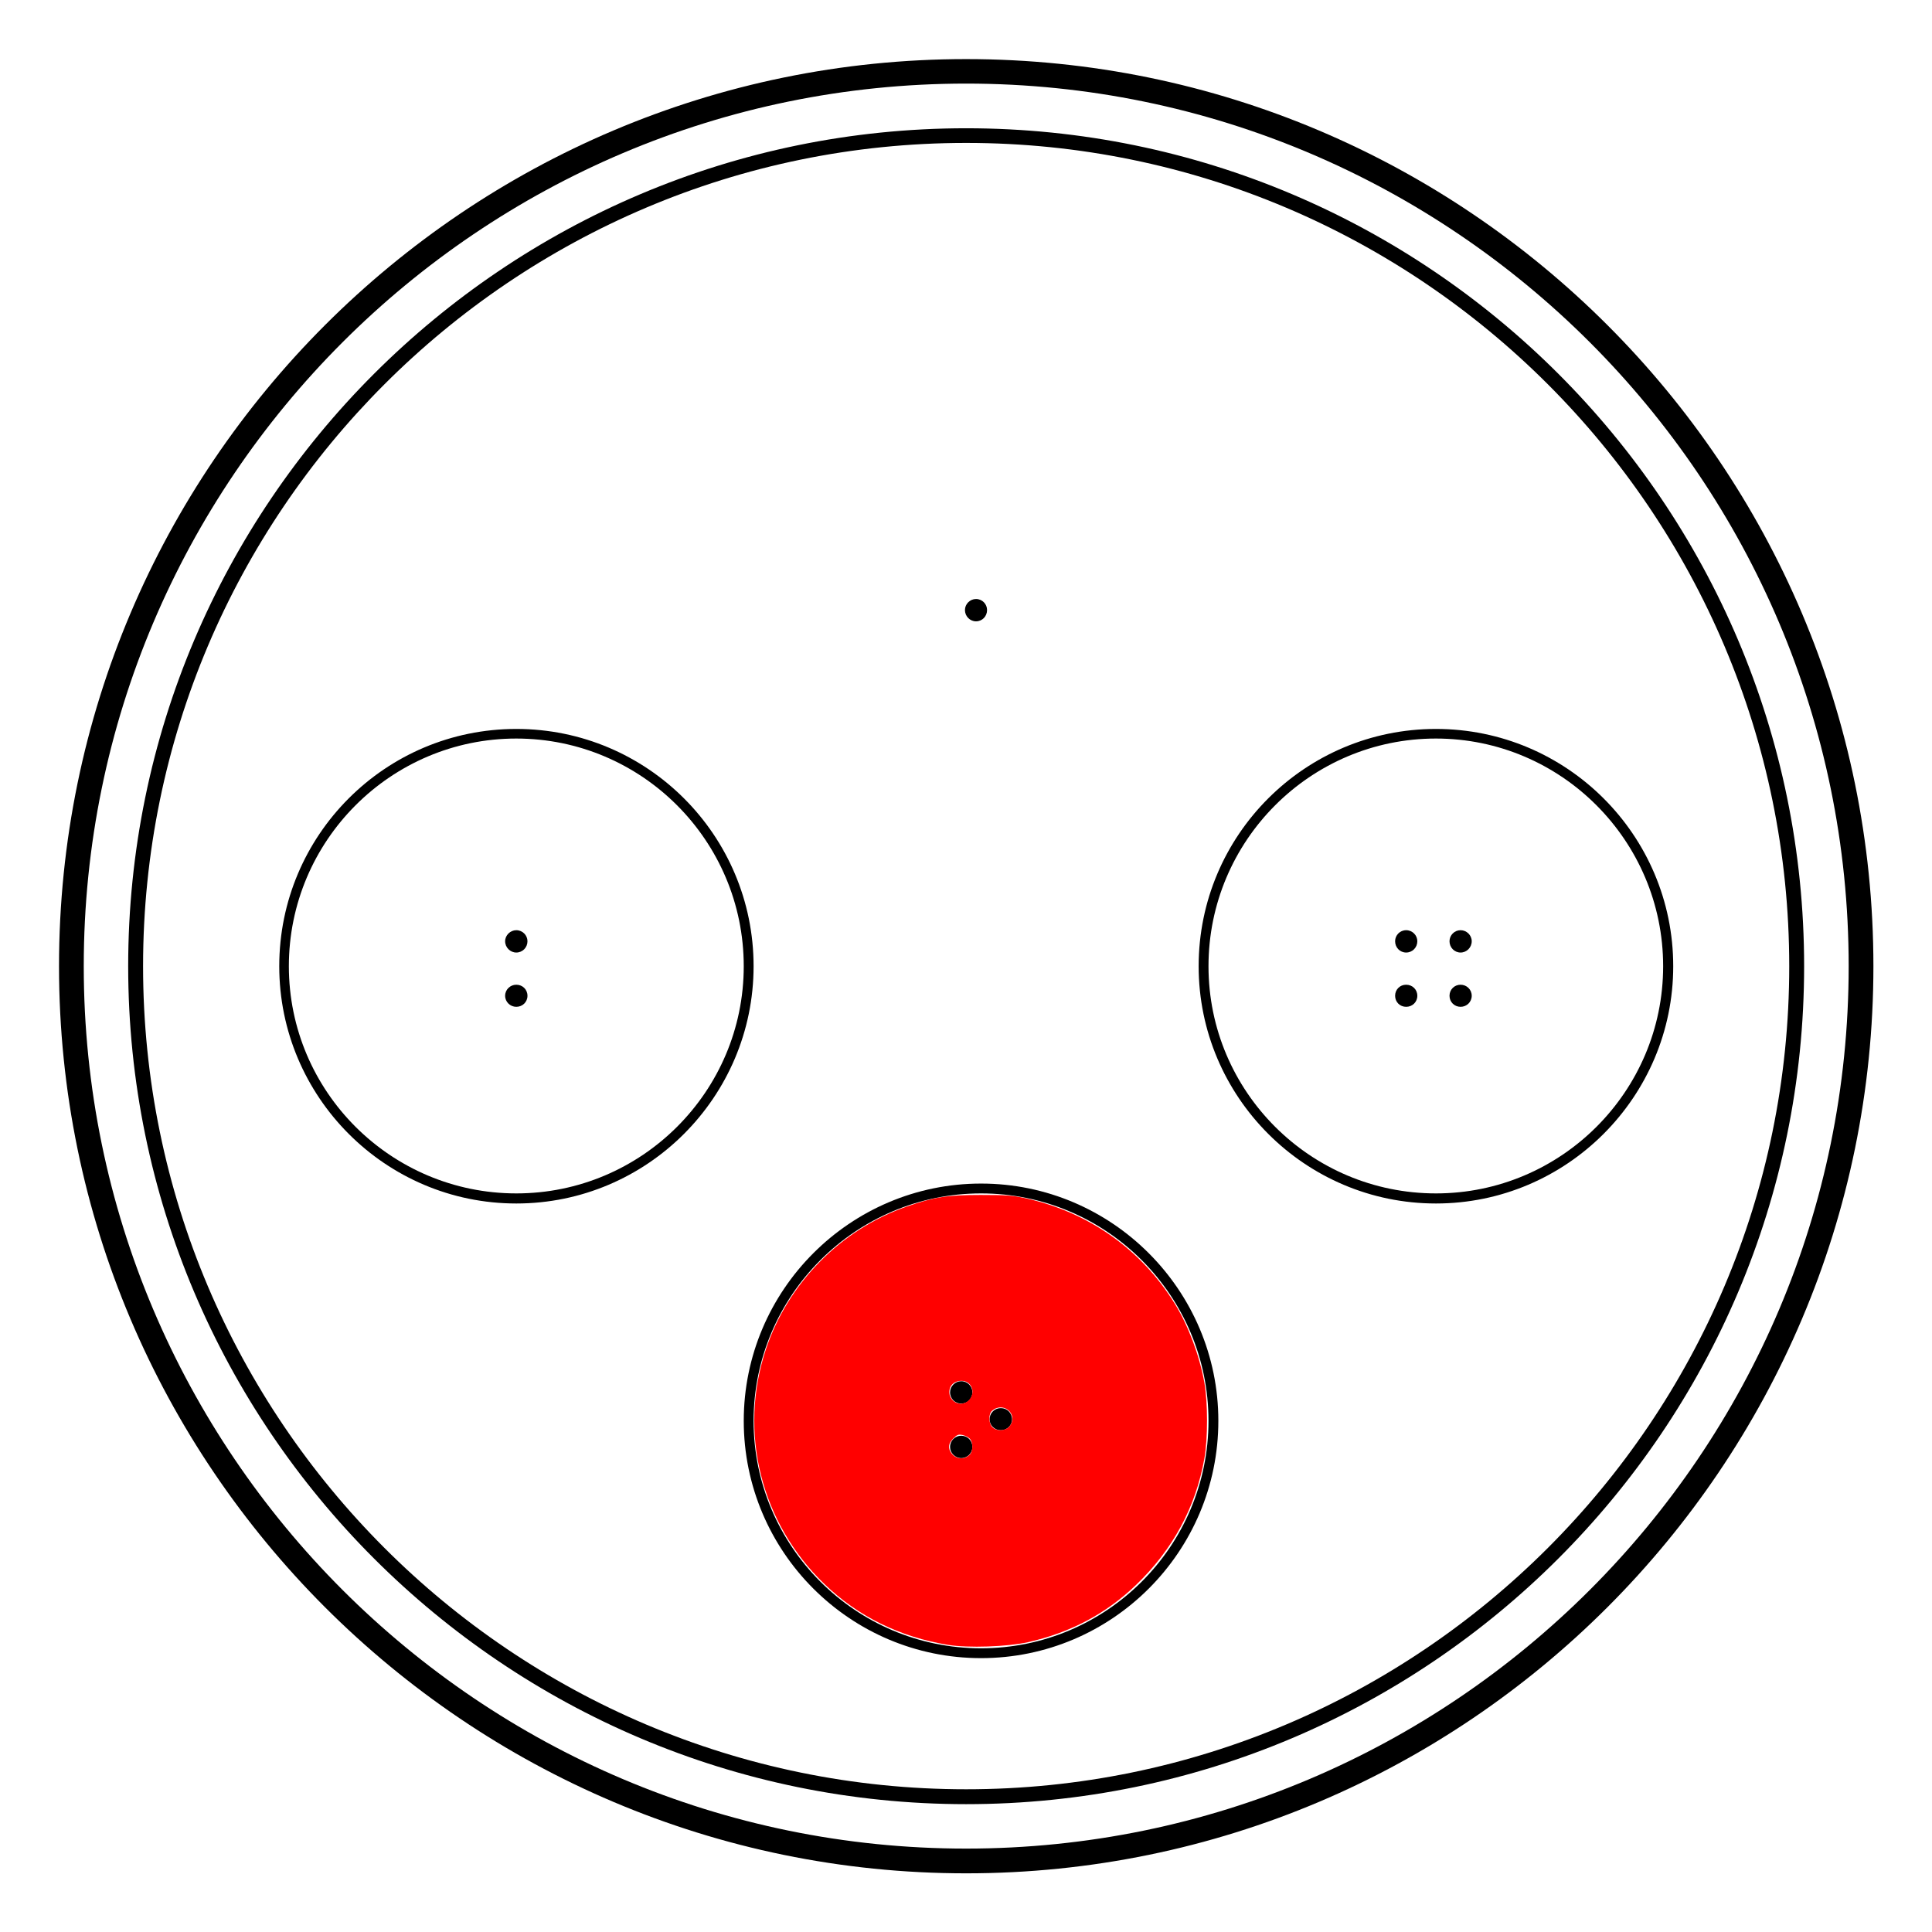 <?xml version="1.0" encoding="UTF-8" standalone="no"?>
<!-- Generator: Adobe Illustrator 16.0.4, SVG Export Plug-In . SVG Version: 6.00 Build 0)  -->

<svg
   xmlns:dc="http://purl.org/dc/elements/1.1/"
   xmlns:cc="http://creativecommons.org/ns#"
   xmlns:rdf="http://www.w3.org/1999/02/22-rdf-syntax-ns#"
   xmlns:svg="http://www.w3.org/2000/svg"
   xmlns="http://www.w3.org/2000/svg"
   xmlns:sodipodi="http://sodipodi.sourceforge.net/DTD/sodipodi-0.dtd"
   xmlns:inkscape="http://www.inkscape.org/namespaces/inkscape"
   version="1.1"
   x="0px"
   y="0px"
   width="500px"
   height="500px"
   viewBox="0 0 500 500"
   enable-background="new 0 0 500 500"
   xml:space="preserve"
   id="svg4674"
   inkscape:version="0.91 r13725"
   sodipodi:docname="tap_outline_17.svg"><defs
     id="defs4744" /><sodipodi:namedview
     pagecolor="#ffffff"
     bordercolor="#666666"
     borderopacity="1"
     objecttolerance="10"
     gridtolerance="10"
     guidetolerance="10"
     inkscape:pageopacity="0"
     inkscape:pageshadow="2"
     inkscape:window-width="2880"
     inkscape:window-height="1752"
     id="namedview4742"
     showgrid="false"
     inkscape:zoom="2.6700352"
     inkscape:cx="155.61164"
     inkscape:cy="277.10103"
     inkscape:window-x="0"
     inkscape:window-y="48"
     inkscape:window-maximized="1"
     inkscape:current-layer="svg4674" /><g
     id="Layer_1"
     display="none"><rect
       display="inline"
       width="500"
       height="500"
       id="rect4677" /></g><g
     id="g6112"
     transform="matrix(1.326,0,0,1.326,-82.752,-78.706)"><g
       id="g4682"><path
         inkscape:connector-curvature="0"
         id="path4684"
         d="m 250.973,424.979 c -97.594,0 -177.047,-79.453 -177.047,-177.042 0,-97.641 79.453,-177.047 177.047,-177.047 97.645,0 177.074,79.406 177.074,177.047 0,97.589 -79.43,177.042 -177.074,177.042 z m 0,-349.308 c -94.969,0 -172.219,77.25 -172.219,172.266 0,94.964 77.25,172.214 172.219,172.214 94.973,0 172.246,-77.25 172.246,-172.214 0,-95.016 -77.274,-172.266 -172.246,-172.266 z" /></g><path
       d="m 250.973,411.479 c -90.141,0 -163.547,-73.359 -163.547,-163.542 0,-90.234 73.406,-163.547 163.547,-163.547 90.191,0 163.551,73.312 163.551,163.547 -10e-4,90.183 -73.36,163.542 -163.551,163.542 z m 0,-324.229 c -88.594,0 -160.641,72.094 -160.641,160.688 0,88.542 72.047,160.636 160.641,160.636 88.598,0 160.645,-72.094 160.645,-160.636 C 411.617,159.343 339.57,87.25 250.973,87.25 Z"
       id="path4688"
       inkscape:connector-curvature="0" /><g
       style="fill:#000000;fill-opacity:1"
       id="g4690"><path
         style="fill:#000000;fill-opacity:1"
         inkscape:connector-curvature="0"
         id="path4692"
         d="m 163.176,294.245 c -25.547,0 -46.266,-20.81 -46.266,-46.308 0,-25.594 20.719,-46.312 46.266,-46.312 25.547,0 46.312,20.719 46.312,46.312 0,25.499 -20.765,46.308 -46.312,46.308 z m 0,-90.745 c -24.469,0 -44.391,19.922 -44.391,44.438 0,24.467 19.922,44.339 44.391,44.339 24.469,0 44.391,-19.872 44.391,-44.339 C 207.566,223.421 187.645,203.5 163.176,203.5 Z" /></g><g
       id="g4694"><path
         inkscape:connector-curvature="0"
         id="path4696"
         d="m 342.664,294.245 c -25.547,0 -46.312,-20.81 -46.312,-46.308 0,-25.594 20.766,-46.312 46.312,-46.312 25.523,0 46.312,20.719 46.312,46.312 10e-4,25.499 -20.788,46.308 -46.312,46.308 z m 0,-90.745 c -24.492,0 -44.391,19.922 -44.391,44.438 0,24.467 19.898,44.339 44.391,44.339 24.422,0 44.344,-19.872 44.344,-44.339 0,-24.517 -19.922,-44.438 -44.344,-44.438 z" /></g><g
       id="g4698"><path
         inkscape:connector-curvature="0"
         id="path4700"
         d="m 253.883,382.979 c -25.551,0 -46.316,-20.766 -46.316,-46.312 0,-25.5 20.766,-46.312 46.316,-46.312 25.547,0 46.312,20.812 46.312,46.312 0,25.547 -20.765,46.312 -46.312,46.312 z m 0,-90.703 c -24.473,0 -44.395,19.969 -44.395,44.391 0,24.469 19.922,44.391 44.395,44.391 24.469,0 44.391,-19.922 44.391,-44.391 -10e-4,-24.422 -19.922,-44.391 -44.391,-44.391 z" /></g><g
       id="g4702"><path
         inkscape:connector-curvature="0"
         id="path4704"
         d="m 255.055,178.421 c 0,1.219 -0.938,2.203 -2.157,2.203 -1.174,0 -2.159,-0.984 -2.159,-2.203 0,-1.172 0.985,-2.156 2.159,-2.156 1.219,0 2.157,0.985 2.157,2.156 z" /></g><g
       id="g4706"><path
         inkscape:connector-curvature="0"
         id="path4708"
         d="m 165.355,243.062 c 0,1.219 -0.961,2.203 -2.18,2.203 -1.172,0 -2.18,-0.984 -2.18,-2.203 0,-1.172 1.008,-2.156 2.18,-2.156 1.22,0 2.18,0.984 2.18,2.156 z" /></g><g
       id="g4710"><path
         inkscape:connector-curvature="0"
         id="path4712"
         d="m 165.355,253.704 c 0,1.219 -0.961,2.155 -2.18,2.155 -1.172,0 -2.18,-0.937 -2.18,-2.155 0,-1.218 1.008,-2.157 2.18,-2.157 1.22,0 2.18,0.938 2.18,2.157 z" /></g><g
       id="g4714"><path
         inkscape:connector-curvature="0"
         id="path4716"
         d="m 339.031,253.704 c 0,1.219 -0.961,2.155 -2.18,2.155 -1.219,0 -2.156,-0.937 -2.156,-2.155 0,-1.218 0.938,-2.157 2.156,-2.157 1.218,0 2.18,0.938 2.18,2.157 z" /></g><g
       id="g4718"><path
         inkscape:connector-curvature="0"
         id="path4720"
         d="m 252.193,331.089 c 0,1.266 -0.963,2.203 -2.182,2.203 -1.195,0 -2.18,-0.938 -2.18,-2.203 0,-1.172 0.984,-2.156 2.18,-2.156 1.219,0 2.182,0.984 2.182,2.156 z" /></g><g
       id="g4722"><path
         inkscape:connector-curvature="0"
         id="path4724"
         d="m 252.193,341.776 c 0,1.172 -0.963,2.156 -2.182,2.156 -1.195,0 -2.18,-0.984 -2.18,-2.156 0,-1.266 0.984,-2.203 2.18,-2.203 1.219,0 2.182,0.938 2.182,2.203 z" /></g><g
       id="g4726"><path
         inkscape:connector-curvature="0"
         id="path4728"
         d="m 259.93,336.386 c 0,1.172 -0.984,2.109 -2.18,2.109 -1.219,0 -2.203,-0.938 -2.203,-2.109 0,-1.266 0.984,-2.203 2.203,-2.203 1.195,0 2.18,0.937 2.18,2.203 z" /></g><g
       id="g4730"><path
         inkscape:connector-curvature="0"
         id="path4732"
         d="m 339.031,243.062 c 0,1.219 -0.961,2.203 -2.18,2.203 -1.219,0 -2.156,-0.984 -2.156,-2.203 0,-1.172 0.938,-2.156 2.156,-2.156 1.218,0 2.18,0.984 2.18,2.156 z" /></g><g
       id="g4734"><path
         inkscape:connector-curvature="0"
         id="path4736"
         d="m 349.648,243.062 c 0,1.219 -0.984,2.203 -2.18,2.203 -1.196,0 -2.156,-0.984 -2.156,-2.203 0,-1.172 0.961,-2.156 2.156,-2.156 1.195,0 2.18,0.984 2.18,2.156 z" /></g><g
       id="g4738"><path
         inkscape:connector-curvature="0"
         id="path4740"
         d="m 349.648,253.704 c 0,1.219 -0.984,2.155 -2.18,2.155 -1.196,0 -2.156,-0.937 -2.156,-2.155 0,-1.218 0.961,-2.157 2.156,-2.157 1.195,0 2.18,0.938 2.18,2.157 z" /></g></g><path
     style="opacity:1;fill:#ff0000;fill-opacity:1;stroke:none;stroke-width:2;stroke-miterlimit:4;stroke-dasharray:none;stroke-opacity:1"
     d="m 245.395,425.698 c -12.496,-2.037 -23.253,-7.317 -31.981,-15.696 -16.496,-15.837 -22.36,-39.246 -15.218,-60.752 5.7,-17.163 19.394,-31.049 36.488,-36.999 7.081,-2.465 10.46,-2.994 19.128,-2.994 6.513,0 8.252,0.125 11.462,0.824 16.406,3.571 30.088,13.234 38.826,27.423 3.465,5.627 6.371,13.425 7.604,20.412 0.898,5.082 0.898,14.393 0,19.475 -2.234,12.651 -8.176,23.655 -17.716,32.807 -7.773,7.457 -17.057,12.366 -28.005,14.807 -5.337,1.19 -15.45,1.53 -20.589,0.692 z m 5.552,-49.221 c 0.922,-0.904 0.921,-3.256 -0.001,-4.179 -0.382,-0.382 -1.235,-0.802 -1.895,-0.934 -1.01,-0.202 -1.382,-0.059 -2.339,0.898 -1.268,1.268 -1.44,2.472 -0.537,3.761 1.155,1.649 3.341,1.857 4.773,0.453 l -1.7e-4,0 z m 10.328,-7.376 c 2.403,-3.055 -1.617,-6.552 -4.561,-3.967 -0.924,0.811 -0.87,3.241 0.094,4.205 1.145,1.145 3.477,1.021 4.467,-0.238 z m -10.688,-6.597 c 2.084,-1.875 0.972,-5.15 -1.748,-5.15 -1.549,0 -2.734,0.817 -3.058,2.109 -0.729,2.904 2.61,5.017 4.806,3.041 z"
     id="path6293"
     inkscape:connector-curvature="0" /></svg>